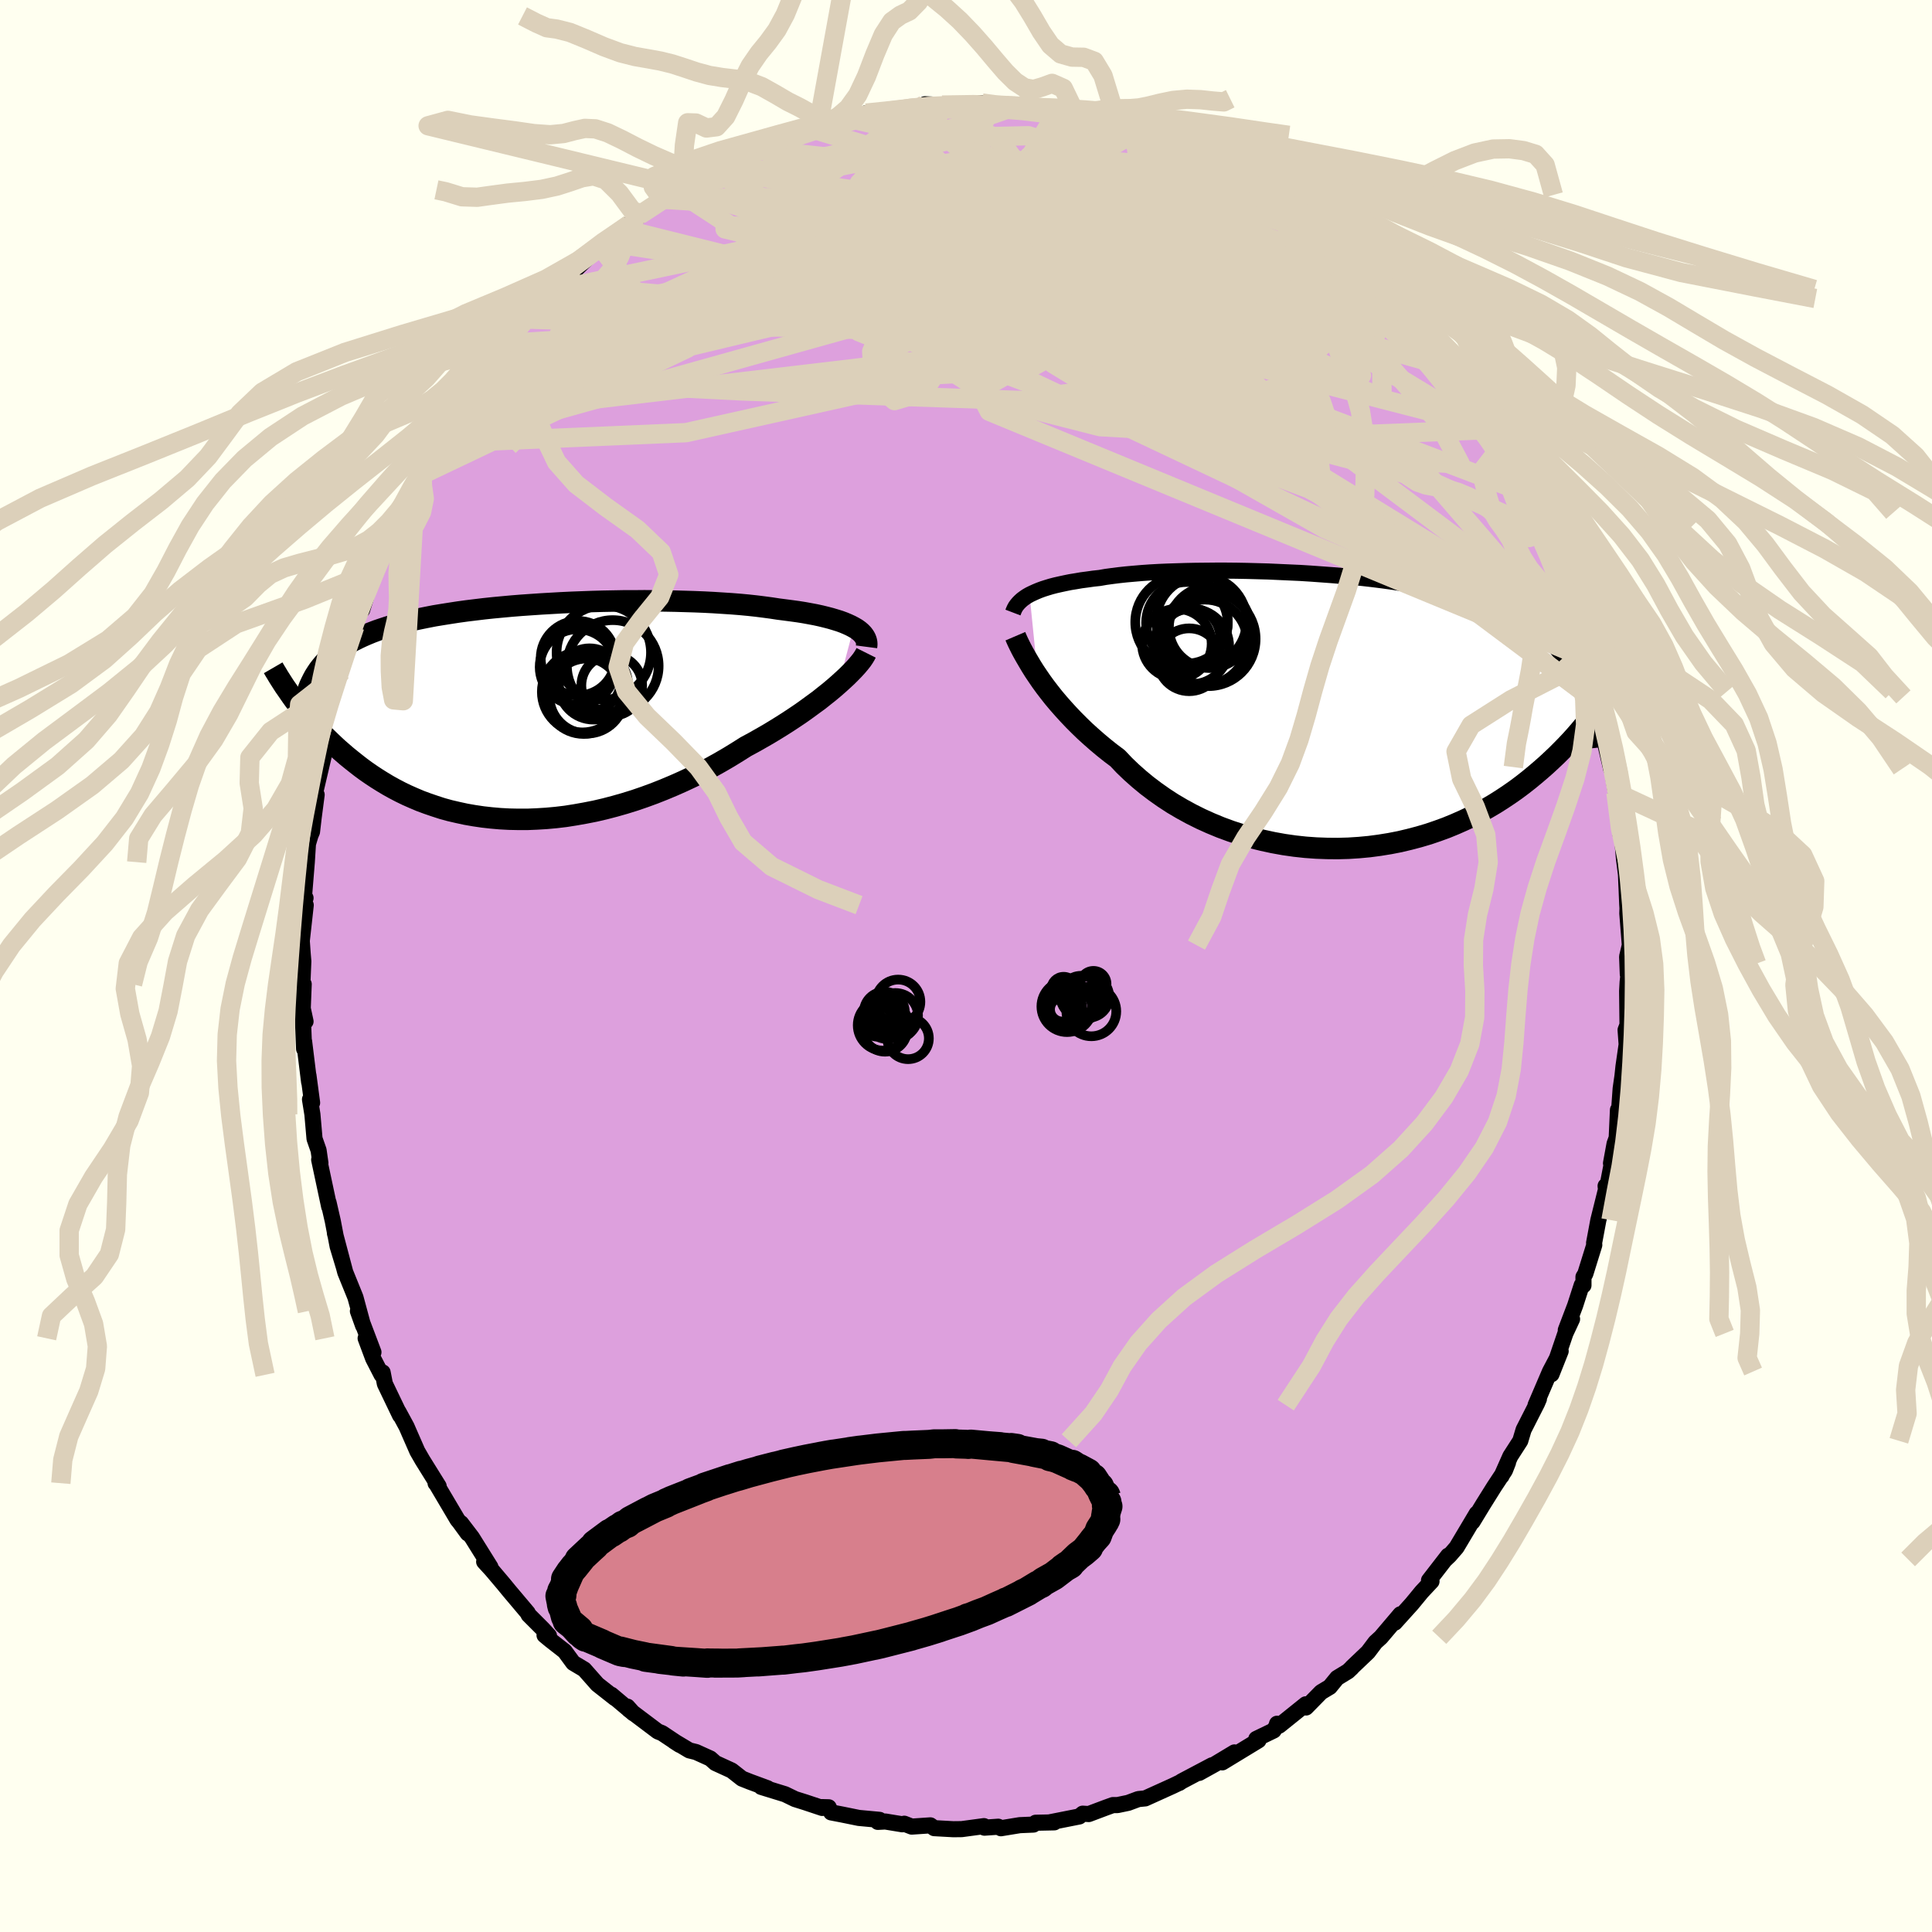 <svg xmlns="http://www.w3.org/2000/svg" width="500" height="500" viewBox="-100 -100 200 200"><defs><clipPath id="c"><path d="m34.02-8.72-.32-.17-.35-.16-.38-.16-.41-.15-.45-.14-.47-.14-.5-.13-.53-.13-.55-.12-.59-.11-.6-.11-.63-.1-.66-.09-.68-.09-.7-.09-.72-.11-.75-.1-.79-.1-.83-.09-.85-.08-.89-.07-.92-.06-.94-.06-.96-.05-.99-.04-1.01-.03-1.03-.03-1.04-.02-1.05-.01-1.07-.01-1.07.01h-1.08l-1.08.02-1.08.02-1.08.03-1.08.04-1.07.04-1.06.05-1.06.06-1.04.06-1.03.07-1.01.07-1 .08-.98.09-.96.09-.94.1-.91.11-.9.11-.87.12-.84.13-.82.13-.79.13-.77.15-.74.15-.71.15-.69.16-.66.17-.63.18-.61.18-.58.19-.56.19-.53.2-.51.21-.48.21-.47.22-.44.22-.43.24-.4.24-.38.24-.36.26-.35.26-.32.27-.3.28-.29.28-.27.3-.25.3-.24.31-.21.31-.21.33-2.11 2.53.28.37.28.37.29.37.31.38.32.39.33.38.35.39.35.39.37.39.39.4.4.39.41.39.42.39.45.39.45.39.48.39.49.39.5.39.53.39.55.38.56.37.59.37.6.36.63.35.65.34.66.32.7.31.71.3.73.27.76.26.77.25.8.22.82.19.83.18.86.15.88.13.89.1.91.08.93.05.94.02h.96l.97-.04.98-.06.99-.09 1.01-.12 1.01-.16 1.01-.18 1.02-.2 1.03-.24 1.03-.27 1.02-.29 1.03-.32 1.02-.35 1.01-.37 1.01-.4 1-.42.99-.44.98-.46.96-.48.95-.5.93-.52.91-.53.88-.54.87-.55.78-.42.76-.43.75-.43.73-.44.71-.44.69-.44.68-.45.65-.44.63-.45.6-.44.59-.43.55-.44.53-.42.5-.42.47-.41"/></clipPath><clipPath id="b"><path d="m-32.71-12.08.31-.15.33-.15.36-.15.38-.14.41-.13.43-.13.46-.12.49-.11.51-.11.54-.11.56-.09.58-.1.61-.08.64-.09.65-.07.63-.11.66-.09.71-.09.74-.08.79-.07.82-.07.85-.06.89-.05.92-.04.95-.03.98-.03 1-.02 1.03-.01 1.04-.01h1.06l1.08.01 1.08.02 1.1.03 1.1.03 1.11.05 1.11.05 1.11.05 1.11.07 1.1.08 1.09.08 1.09.09 1.07.1 1.06.11 1.04.12 1.03.13 1.01.14.98.15.97.16.94.16.92.18.89.19.87.2.84.21.81.22.79.23.76.25.73.25.7.27.67.28.65.29.63.3.59.31.57.33.55.33.52.35.5.36.48.38.46.39.43.4.42.41.39.43.37.45.35.46.33.47.31.49.29.5.27.52.26.53.23.54 3.1.02-.3.47-.32.47-.32.48-.35.49-.36.49-.37.5-.39.5-.41.5-.42.5-.44.51-.46.51-.48.51-.5.51-.51.51-.54.51-.55.51-.58.51-.6.51-.62.51-.65.51-.67.5-.7.49-.72.48-.74.47-.78.46-.8.44-.82.43-.85.4-.88.39-.9.37-.93.34-.94.32-.98.29-.99.26-1.01.24-1.03.2-1.05.17-1.06.14-1.07.1-1.09.07-1.1.03-1.11-.01-1.11-.04-1.12-.08-1.11-.12-1.12-.16-1.11-.2-1.11-.24-1.1-.27-1.09-.32-1.08-.35-1.06-.39-1.04-.43-1.02-.46-1-.5-.97-.53-.95-.56-.92-.6-.88-.62-.86-.65-.81-.67-.79-.7-.74-.71-.7-.74-.72-.54-.69-.55-.67-.56-.65-.57-.63-.57-.6-.58-.58-.58-.55-.58-.53-.58-.51-.58-.48-.57-.45-.57-.43-.56-.4-.55-.37-.54"/></clipPath><filter id="a"><feTurbulence baseFrequency=".05" numOctaves="3" result="noise" type="noise"/><feDisplacementMap in="SourceGraphic" in2="noise" scale="2"/></filter></defs><rect width="100%" height="100%" x="-100" y="-100" fill="ivory"/><path fill="plum" stroke="#000" stroke-linejoin="round" stroke-width="1.667" d="m68.51.86.19-1.11-.21 1.93-.05.92.04 3.5-.2.52.11 1.5-.33 2.29-.1.96-.19 1.32-.21 2.92-.07-.71-.13 2.89-.22.61-.37 2.02.05.2-.51 2.65-.1-.5.04.37-.79 3.17-.44 2.36.02.21-.93 2.99-.19.31v.88l-.18-.03-.68 2.11-.97 2.55.65-1.14-.69 1.48-1.44 4.23.95-2.39-1.11 2.11-1.49 3.48.35-.65-.19.45-1.4 2.75-.34 1.14-1.03 1.6-.91 2.05.67-1.4-.32.82-1.11 1.68-1.12 1.79-1.12 1.84.43-.85-2.09 3.51-.72.83-.43.41.28-.39-1.98 2.56.26.1-1.02 1.09-1.02 1.24-1.76 1.95.58-.87-2.02 2.38-.57.52-.76 1.01-1.66 1.58-.01.03-.4.38-1.13.69-.76.93-.9.54-1.56 1.59-.03-.33-2.75 2.21-.22-.2-.08.27-.27.43-1.8.87.23.15-3.75 2.28 1.26-1.03-2.01 1.21-1.64.91 1.33-.79-3.14 1.66-.25.17.07-.05-.75.36-2.85 1.29-.71.07-1.05.39-1.1.23h-.48l-.72.26-1.78.67-.63-.04-.35.29-3.08.61h.49l-1.93.04-.23.19-1.41.06-1.96.32-.27-.16-1.43.1-.05-.16-2.3.31-.87.01-1.98-.11-.4-.29-1.93.13-.77-.3-.2.06-1.77-.29-.77.04.18-.21-2.15-.2-1.72-.35-1.14-.22-.25-.53-.74-.02.07.09-1.77-.59-1.05-.33-1.03-.5-2.47-.76.66.14-1.82-.67-.83-.33-1.07-.84-1.31-.6-.37-.17-.53-.47-1.48-.67-.69-.17-1.59-.95.59.38-1.83-1.22-.43-.17-3-2.26-.15-.31.63.7-2.29-1.93.38.36-1.83-1.44-1.36-1.54-1.14-.68-.88-1.2-1.51-1.18-.58-.48.46.05-.63-.69-1.48-1.48-.09-.2-1.89-2.24-.64-.78-1.21-1.43-.77-.84.65.55-1.91-3.06-1.13-1.48.69 1.06-.86-1.18-.2-.24-2.23-3.77-.04-.01.32.31-1.68-2.7-.53-.92-.85-1.94-.26-.6-.83-1.53.15.36-1.57-3.27-.23-1.18-.11.25-.87-1.69-.78-2.09.81 1.44-1.61-4.25.54 1.51-.79-2.92-.09-.23-.97-2.39-1.07-4.04.92 3.48-.64-2.12-.5-2.62-.44-1.92.07.45-1.04-4.88.13.35-.19-1.32-.42-1.2-.22-2.52-.25-1.55.22.35-.38-2.84.07.7-.52-4.22v.78l-.15-3.82.3.98-.29-1.35.1-2.51-.13-.18.09-2.19-.07-.84-.09-1.27.41-3.7-.2-.17.18-.57-.17-.03.3-3.68.12-1.9.26-.87.16-.38.18-1.54.3-2.29-.12-.24-.2.72 1.06-4.52.12-1.41.31-.83.54-3.08-.05.73-.08.63.99-4.75-.5 2.03.78-3.05.59-1.63.5-2 .22-.88.76-1.75-.21.9.76-2.48.79-1.68.13-.7-.13.18.83-1.7 1.18-2.05.86-1.93-.41.54 2.22-4.14-.7 1.16.67-1.21.79-1.68.91-1.57-.26.61 1.28-2.15.67-1.31 1.95-2.78-.64 1.09 1.41-2.22.09-.07 1.64-2.21 1.12-1.3.15-.2.4-.6-.33.59 1.49-2.22.18-.08 1.11-1.38.42-.28 1.63-1.82.01.41 2.03-2.2 1.81-1.74.82-1-.19.53 2.2-1.85.78-.47.74-.92-.56.86 1.09-1.06 2.31-1.48-.2-.01 2.29-1.22-.24-.02 1.71-1.09 1.44-.63-.65.11 1.11-.56 1.23-.68-.44.25 4.29-1.91-.99.6 2.49-1.29-.13.24.63-.28 3.11-.95-.58.07.87-.18 1.8-.52-.19.07 1.92-.3 1.9-.45-.44-.17 1.9-.13 1.4-.15.8-.11.48-.12.85.05.66-.46 1.77.09.04.09 4.1-.3.3.06.53.26.19-.21 2.71.13.72.01.46.13 1.08.08.44.17 1.33.25 2.01.43 1.66.45-.85-.44 2.05.65 2.42.72-1.25-.43 1.92.82.15-.05.18.31 1.92.62 2.02 1 .61.27 1.77.29 1.1.87.13.01 1.2.85.69.14 2.08 1.09-.39-.07 1.25.7.04.13 2.02 1.35 2.12 1.26.33.52-.17-.08L35.91-76l1.47.95.09.55.81.72 2.48 1.98-.31-.08.12.07 1.58 1.77.8.21.42.73 1.81 2.33.27.22.66.57.29.16 1.81 2.54.9 1.33-.96-1.79 2.36 3.28-1.21-1.71 2.15 3.26 1.51 2.17.41.71-.1-.27.41.79 1.3 2.27-.21-.45.86 1.84 1.44 2.36.27.28-.2.12 1.33 2.14.55 1.66.3.08 1.18 3.32.31-.01.24 1.56.62 1.46.4.77 1.02 3.03.48 1.43-.31-.79.84 2.52-.21-.64 1.12 4.13-.4-1.52.66 2.6-.1-.51.88 3.85-.13-.05.87 3.67-.39-2.23.87 4.04-.28-1.02.29 1.64.35 3.06.11 1.22.15.05.22 2.49.21 1.67.13 3.06.08 1.23-.05-.9-.02.64.26 3.28-.28 1.19.07 1.83.19-1.11" filter="url(#a)"/><path fill="#fff" d="m-32.71-12.08.31-.15.33-.15.36-.15.38-.14.41-.13.43-.13.46-.12.49-.11.51-.11.54-.11.56-.09.58-.1.61-.08.64-.09.65-.07.63-.11.66-.09.71-.09.74-.08.79-.07.82-.07.85-.06.89-.05.92-.04.95-.03.98-.03 1-.02 1.03-.01 1.04-.01h1.06l1.08.01 1.08.02 1.1.03 1.1.03 1.11.05 1.11.05 1.11.05 1.11.07 1.1.08 1.09.08 1.09.09 1.07.1 1.06.11 1.04.12 1.03.13 1.01.14.98.15.97.16.94.16.92.18.89.19.87.2.84.21.81.22.79.23.76.25.73.25.7.27.67.28.65.29.63.3.59.31.57.33.55.33.52.35.5.36.48.38.46.39.43.4.42.41.39.43.37.45.35.46.33.47.31.49.29.5.27.52.26.53.23.54 3.1.02-.3.47-.32.47-.32.48-.35.49-.36.49-.37.5-.39.5-.41.5-.42.5-.44.51-.46.51-.48.51-.5.51-.51.51-.54.51-.55.51-.58.51-.6.51-.62.51-.65.51-.67.5-.7.49-.72.48-.74.47-.78.46-.8.44-.82.43-.85.4-.88.39-.9.37-.93.34-.94.32-.98.29-.99.26-1.01.24-1.03.2-1.05.17-1.06.14-1.07.1-1.09.07-1.1.03-1.11-.01-1.11-.04-1.12-.08-1.11-.12-1.12-.16-1.11-.2-1.11-.24-1.1-.27-1.09-.32-1.08-.35-1.06-.39-1.04-.43-1.02-.46-1-.5-.97-.53-.95-.56-.92-.6-.88-.62-.86-.65-.81-.67-.79-.7-.74-.71-.7-.74-.72-.54-.69-.55-.67-.56-.65-.57-.63-.57-.6-.58-.58-.58-.55-.58-.53-.58-.51-.58-.48-.57-.45-.57-.43-.56-.4-.55-.37-.54" filter="url(#a)" transform="translate(39.29 -26.36)"/><path fill="#fff" d="m34.02-8.72-.32-.17-.35-.16-.38-.16-.41-.15-.45-.14-.47-.14-.5-.13-.53-.13-.55-.12-.59-.11-.6-.11-.63-.1-.66-.09-.68-.09-.7-.09-.72-.11-.75-.1-.79-.1-.83-.09-.85-.08-.89-.07-.92-.06-.94-.06-.96-.05-.99-.04-1.01-.03-1.03-.03-1.04-.02-1.05-.01-1.07-.01-1.07.01h-1.08l-1.08.02-1.08.02-1.08.03-1.08.04-1.07.04-1.06.05-1.06.06-1.04.06-1.03.07-1.01.07-1 .08-.98.09-.96.09-.94.1-.91.11-.9.11-.87.12-.84.13-.82.13-.79.13-.77.15-.74.15-.71.15-.69.16-.66.17-.63.18-.61.18-.58.19-.56.19-.53.2-.51.21-.48.21-.47.22-.44.22-.43.24-.4.24-.38.24-.36.26-.35.26-.32.27-.3.28-.29.28-.27.3-.25.3-.24.31-.21.31-.21.33-2.11 2.53.28.37.28.37.29.37.31.38.32.39.33.38.35.39.35.39.37.39.39.4.4.39.41.39.42.39.45.39.45.39.48.39.49.39.5.39.53.39.55.38.56.37.59.37.6.36.63.35.65.34.66.32.7.31.71.3.73.27.76.26.77.25.8.22.82.19.83.18.86.15.88.13.89.1.91.08.93.05.94.02h.96l.97-.04.98-.06.99-.09 1.01-.12 1.01-.16 1.01-.18 1.02-.2 1.03-.24 1.03-.27 1.02-.29 1.03-.32 1.02-.35 1.01-.37 1.01-.4 1-.42.99-.44.98-.46.96-.48.95-.5.93-.52.91-.53.88-.54.87-.55.78-.42.76-.43.75-.43.73-.44.71-.44.69-.44.68-.45.65-.44.63-.45.6-.44.59-.43.55-.44.53-.42.5-.42.47-.41" filter="url(#a)" transform="translate(-45.64 -26.34)"/><g fill="none" stroke="#000" transform="translate(39.29 -26.36)"><path stroke-linejoin="round" stroke-width="1.667" d="m-34.43-10.23.08-.21.09-.2.11-.2.14-.19.16-.19.18-.18.2-.18.23-.17.25-.17.28-.16.31-.15.33-.15.36-.15.38-.14.41-.13.43-.13.46-.12.49-.11.51-.11.54-.11.56-.09.58-.1.61-.08.64-.09.65-.07.63-.11.66-.09.71-.09.74-.08.79-.07.82-.07.85-.06.89-.05.92-.04.95-.03.98-.03 1-.02 1.03-.01 1.04-.01h1.06l1.08.01 1.08.02 1.1.03 1.1.03 1.11.05 1.11.05 1.11.05 1.11.07 1.1.08 1.09.08 1.09.09 1.07.1 1.06.11 1.04.12 1.03.13 1.01.14.98.15.97.16.94.16.92.18.89.19.87.2.84.21.81.22.79.23.76.25.73.25.7.27.67.28.65.29.63.3.59.31.57.33.55.33.52.35.5.36.48.38.46.39.43.4.42.41.39.43.37.45.35.46.33.47.31.49.29.5.27.52.26.53.23.54.22.56.21.57.18.59.17.6.16.62.14.62.12.64.11.66.1.66.08.68" filter="url(#a)"/><path stroke-linejoin="round" stroke-width="2.222" d="m-34.18-7.78.12.28.14.31.17.35.19.38.22.41.25.44.27.46.29.49.32.51.35.52.37.54.4.55.43.56.45.57.48.57.51.58.53.58.55.58.58.58.6.58.63.57.65.57.67.56.69.55.72.54.7.74.74.71.79.7.81.67.86.65.88.62.92.6.95.56.97.53 1 .5 1.02.46 1.04.43 1.06.39 1.08.35 1.09.32 1.1.27 1.11.24 1.11.2 1.12.16 1.11.12 1.12.08 1.11.04 1.11.01 1.1-.03 1.09-.07 1.07-.1 1.06-.14 1.05-.17 1.03-.2 1.01-.24.99-.26.98-.29.94-.32.93-.34.9-.37.88-.39.85-.4.82-.43.8-.44.78-.46.74-.47.72-.48.7-.49.67-.5.65-.51.62-.51.6-.51.58-.51.55-.51.54-.51.51-.51.5-.51.48-.51.46-.51.44-.51.42-.5.41-.5.39-.5.37-.5.36-.49.35-.49.32-.48.32-.47.3-.47.28-.46.28-.45.26-.44.25-.44.24-.43.22-.41.22-.42.21-.4.19-.39.19-.39" filter="url(#a)"/><circle cx="-14.563" cy="-7.164" r="4.406" clip-path="url(#b)" filter="url(#a)"/><circle cx="-16.188" cy="-5.339" r="3.252" clip-path="url(#b)" filter="url(#a)"/><circle cx="-16.008" cy="-7.654" r="3.03" clip-path="url(#b)" filter="url(#a)"/><circle cx="-17.463" cy="-7.004" r="3.604" clip-path="url(#b)" filter="url(#a)"/><circle cx="-14.073" cy="-8.694" r="4.212" clip-path="url(#b)" filter="url(#a)"/><circle cx="-16.978" cy="-9.229" r="4.79" clip-path="url(#b)" filter="url(#a)"/><circle cx="-15.953" cy="-6.714" r="3.904" clip-path="url(#b)" filter="url(#a)"/><circle cx="-14.193" cy="-7.494" r="4.882" clip-path="url(#b)" filter="url(#a)"/><circle cx="-16.423" cy="-9.169" r="4.224" clip-path="url(#b)" filter="url(#a)"/><circle cx="-14.918" cy="-9.334" r="4.686" clip-path="url(#b)" filter="url(#a)"/></g><g fill="none" stroke="#000" transform="translate(-45.64 -26.34)"><path stroke-linejoin="round" stroke-width="2.222" d="m35.34-6.7.03-.23-.01-.22-.05-.22-.08-.21-.12-.21-.15-.2-.18-.19-.22-.19-.25-.18-.29-.17-.32-.17-.35-.16-.38-.16-.41-.15-.45-.14-.47-.14-.5-.13-.53-.13-.55-.12-.59-.11-.6-.11-.63-.1-.66-.09-.68-.09-.7-.09-.72-.11-.75-.1-.79-.1-.83-.09-.85-.08-.89-.07-.92-.06-.94-.06-.96-.05-.99-.04-1.01-.03-1.03-.03-1.04-.02-1.05-.01-1.07-.01-1.07.01h-1.08l-1.08.02-1.08.02-1.08.03-1.08.04-1.07.04-1.06.05-1.06.06-1.04.06-1.03.07-1.01.07-1 .08-.98.09-.96.09-.94.1-.91.11-.9.11-.87.12-.84.13-.82.13-.79.13-.77.15-.74.15-.71.15-.69.16-.66.17-.63.18-.61.18-.58.19-.56.19-.53.2-.51.21-.48.21-.47.22-.44.22-.43.24-.4.24-.38.24-.36.26-.35.26-.32.27-.3.28-.29.28-.27.3-.25.3-.24.31-.21.31-.21.33-.18.33-.17.34-.16.34-.14.36-.13.36-.12.37-.1.37-.09.38-.08.39-.06.4" filter="url(#a)"/><path stroke-linejoin="round" stroke-width="2.222" d="m35.3-6.08-.11.22-.15.25-.19.28-.23.29-.27.32-.31.34-.34.35-.38.38-.41.38-.44.4-.47.41-.5.42-.53.42-.55.44-.59.43-.6.44-.63.45-.65.44-.68.45-.69.44-.71.44-.73.44-.75.43-.76.43-.78.42-.87.55-.88.54-.91.53-.93.52-.95.5-.96.48-.98.46-.99.44-1 .42-1.01.4-1.01.37-1.02.35-1.03.32-1.02.29-1.03.27-1.03.24-1.02.2-1.01.18-1.01.16-1.01.12-.99.09-.98.06-.97.04h-.96l-.94-.02-.93-.05-.91-.08-.89-.1-.88-.13-.86-.15-.83-.18-.82-.19-.8-.22-.77-.25-.76-.26-.73-.27-.71-.3-.7-.31-.66-.32-.65-.34-.63-.35-.6-.36-.59-.37-.56-.37-.55-.38-.53-.39-.5-.39-.49-.39-.48-.39-.45-.39-.45-.39-.42-.39-.41-.39-.4-.39-.39-.4-.37-.39-.35-.39-.35-.39-.33-.38-.32-.39-.31-.38-.29-.37-.28-.37-.28-.37-.26-.36-.25-.36-.24-.35-.24-.34-.22-.34-.21-.33-.21-.33-.19-.32-.19-.31-.18-.31" filter="url(#a)"/><circle cx="6.054" cy="-1.637" r="3.956" clip-path="url(#c)" filter="url(#a)"/><circle cx="6.394" cy="-1.607" r="3.884" clip-path="url(#c)" filter="url(#a)"/><circle cx="8.969" cy="-2.702" r="3.148" clip-path="url(#c)" filter="url(#a)"/><circle cx="9.074" cy="-4.717" r="4.748" clip-path="url(#c)" filter="url(#a)"/><circle cx="5.474" cy="-5.522" r="3.86" clip-path="url(#c)" filter="url(#a)"/><circle cx="5.429" cy="-4.607" r="3.92" clip-path="url(#c)" filter="url(#a)"/><circle cx="7.074" cy="-2.752" r="3.586" clip-path="url(#c)" filter="url(#a)"/><circle cx="8.144" cy="-6.112" r="4.886" clip-path="url(#c)" filter="url(#a)"/><circle cx="6.669" cy="-3.277" r="3.268" clip-path="url(#c)" filter="url(#a)"/><circle cx="5.929" cy="-2.037" r="4.196" clip-path="url(#c)" filter="url(#a)"/></g><g fill="none" stroke="#DCD0BA" stroke-linejoin="round" stroke-width="2"><path d="m42.95-69.83-20.81-4.94-11.34 3.21.43 6.72 7.49 6.67 9.19 3.96 6.48.19 2.07-2.96-1.46-4.5-3.1-4.57-3.22-3.8-2.72-2.88-2.13-2.04-1.86-1.37-2.3-.97-3.77-1.06-5.99-1.51-7.78-1.62-7.6-.52-4.76 2.01-.44 4.91-1.52 6.85-39.42 9.39" filter="url(#a)"/><path d="m-50.2-60.88 29.46-13.56 26.22-2.83 16.17 1.67 5.53 1.85-2.73.59-6.33-.21-5.44-.31-2.62-.34-.73-.54-.55-.37-.49 1.1 1.65 3.94 6.79 6.32 12.66 4.62 11.16-3.92-6.27-14.61" filter="url(#a)"/><path d="m35.91-76-17.96-5.73-14.38.83-4.64 1.41 3.66.88 6.83 1.66 5.42 2.99 1.33 3.46-2.88 2.72-4.5 1.24-2.66-.24.67-1.38 2.65-1.95 2.87-1.99 3-2.68 2.06-5.44 4.89-3.88" filter="url(#a)"/><path d="m21.66-84.37 21.38 22.2.03 3.31-13.66-5.32-17.91-4.98-13.76-1.68-5.19.92 2.62 1.89 6.3 1.63 5.57.76 2.54-.51-.18-2.02-.83-3.15 1.09-2.84 4.33-.66 5.72 2 1.92 2.26-2.15-.22 26.92 4.96" filter="url(#a)"/><path d="m40.76-71.8-20.11-7.64-17.12-2.58-7.55 2.46.66 5.3 5.39 4.49 6.16 1.39 4.34-1.53 2.26-2.74 1.5-2.21 2.22-.61 3.36 1.33 3.54 3.02 1.88 3.94-1.43 3.37-4.97.89-6.74-2.93-5.71-6.16-3.78-6.29-6.17-2.18-17.58 5.5-34.5 19.32" filter="url(#a)"/><path d="m-45.46-66.97 40.63-7.72 10.34-.25-.84-1.03-.38-.69 1.88.88 1.16 2.13-2.5 2.38-6.29 1.96-7.41 1.34-5.04.75-.83.15 2.53-.55 3.11-1.25 1.01-1.64-1.78-1.54-2.79-1.09-.98-.74 2.5-.96 5.48-1.74 7.16-2.59 9.44-2.04 23.5 4.17" filter="url(#a)"/><path d="M57.34-49.21 7.84-67.97l.29-4.61 12.96 3.31 11.31 4.79 6.49 3.05 2.04.3-1.39-2.21-3.51-3.69-4.25-3.84-4.1-2.98-3.94-1.79-4.36-.83-5.19-.22-5.59.44-4.9 1.56-4.03 2.23-3.33-1.08 21.05-12.71" filter="url(#a)"/><path d="m17.54-86.3-2.92 1.19.2 4.53-1.75 4.77-3.51 2.93-3.06.7-.82-.79 1.02-1.41.96-1.42-.81-1.2-3.4-1.11-5.49-1.31-4.96-1.2-.46-.16 1.65 1.02-25.65.38" filter="url(#a)"/><path d="m45.45-66.55-2.84-2.98.66 1.71-.82 2.42-6.24-.28-11.06-3.44-12.51-5.1-10.9-4.77-8.06-3.13-5.58-1.02-3.82 1-2.26 2.79-.17 4.24 2.51 5.06 4.55 4.39 3.23 1.29-3.59-3.28-14.05-2.6-29.37 16.74" filter="url(#a)"/><path d="m-37.82-74.45 5.12 6.63 17.78-.28 8.89-.79 3.31-2.38 5.06-2.91 8.85-1.54 10.06.55 7.59 1.71 2.85 1.3-1.92-.07-5.24-1-8.22-.43-14.8 1.28-25.61 2.61-20.25 1.42" filter="url(#a)"/><path d="m-52.92-56.97 58.78-6.95 16.17-7.25 7.24-1.07 4.4 1.89 1.31 1.72-1.85.76-4.14.07-5.22-.45-5.16-1.11-4.24-1.72-2.55-1.78-.18-1.03 2.41.25 4.4 1.22 4.88 1.15 3.45-.09.74-1.77-1.99-2.8-3.65-2.51-4.32-1.33-4.9-.56-4.73-1.23 1.89-1.83 20.32 3.3" filter="url(#a)"/><path d="M17.54-86.3 6.53-83.81 2.46-77.4l9.86 9.53 12.47 8.34 5.99 3.39-2.5-1.95-8.19-5.03-9.73-5.29-7.85-3.81-4.12-2.18-.42-1.43 1.42-1.6.3-1.87-3.21-1.2-6.56.75-5.66 3.28 4.01 5.28 24.95 8.5 50.04 28.25" filter="url(#a)"/><path d="m-42.3-70.45 54.02 4.59 15.71 1.2 2.48-2.33 1.95-.46 2.15 1.4-.96.84-6.01-1.1L17-68.98 6.26-72.02l-7.67-2.44-2.23-1.5 2.98-.66h5.57l4.65.59 1.11 1.32-3.54 2.22-8.71 2.51-13.81.39-14.04-4.14-8.2-1.25" filter="url(#a)"/><path d="m65.27-27.35-47.9-36.3-3.58-9.03 6.1 1.24 1.53 2.7-3.98 2.08-5.86 1.96-4.92 2.1-3.09 1.76-1.38.77-.06-.46.84-1.49 1.24-2.02 1.68-1.76 3.4-.52 7 1.32 10.52 2.39 9.43.81.15-4-16.13-9.79-36.45-11.15" filter="url(#a)"/><path d="m2.5-89.01-4.55 12.08 10.78 4.38 4.61.29 1.99-.89 2.06-1.17 1.99-.96 1.03-.44-.46.06-1.8.37-2.61.61-2.86.9-2.82 1.16-2.97 1.09-3.61.46-4.66-.52-5.5-1.43-5.11-1.83-2.51-1.67 2.22-1.02 7.13.11 8.11 1.6.4 2.15-15.66-1.15-17.11-5.79" filter="url(#a)"/><path d="m-47.35-64.46 54.89-3.4 25.16 5.2 4.32 1.68-8.54-2.95-13.14-5.3-11.63-5.31-7.55-3.92-3.45-2.08-.16-.48 2.29.56 3.67 1.09 3.46 1.42 1.69 1.85-.32 2.46-.51 3.02 2.2 3.11 5.9 2.09 5.95-.69-.55-4.83-10.72-7.04-31.87-4.36" filter="url(#a)"/><path d="m12.25-88.01-8.96 7.24 2.49 9.88 9.61 6.18 5.09 2.59-.61.49-2.42-.9-1.34-2.15-.1-2.93.05-2.55-.26-.82.54 1.67 3.14 3.7 6.11 4.17 6.6 2.68 3.36.03-.37-2.21-.11-4.02-11.03-18.85" filter="url(#a)"/><path d="M-54.61-54.12-29-55.21l22.89-5.1 4.25-6.04-2.89-5.06-1.06-3.11 3.61-.72 7.68 1.29 9.68 2.52 8.88 3.23 5.07 3.62-1.44 3.33-8.45 1.95-10.59.34-1.46.12 14.31-1.8-4.09-25.61" filter="url(#a)"/><path d="M63.09-35.08 19.34-67.86 2.66-76.39l-1.07 1.6 6.78 4.47 8.54 3.49 6.39 1.22 3.14-.84.66-2.1-.47-2.45-.75-2.01-.89-1-1.54.22-2.94 1.32-5.13 1.92L7.8-68.8l-9.06.84-7.76-.34-2.47-.79 6.02.51 14.42 3.75 17.28 6.42 5.18.16L-5.75-88.8" filter="url(#a)"/><path d="m5.4-89.09-13.09 4.55-3.35 3.49.32 1.46-1.8 1.33-2.78 1.98-1 2.9 2.09 3.62 4.85 3.59 6.42 2.6 6.62.93 5.55-.86 3.72-2.27 1.96-2.92 1.15-2.67 1.48-1.57 1.93.03.96 1.61-1.92 2.88-3.89 4.28 2.02 7.21 20.48 11.63 26.45 11.64" filter="url(#a)"/><path d="m63.26-34.44-45.29-27.8-1.27-6.29 2.87-.47.66.33.89.41 2.06.14 2.35-.25 1.66-.2.35.44-1.37 1.15-3.28 1.28-4.93.48-5.82-.98-5.66-2.16-4.03-1.86-.01.59 7.44 4.23 16.77 6.61 20.83 7.58L64.1-31.92" filter="url(#a)"/><path d="M65.27-27.35 28.29-55 2.52-66.14l-8.93-5.54 2.07-2.34 6.9-.24 6.56.58 3.34.29.04-.37-1.49-.66-1-.22.41.69 1.3 1.65.86 2.3-.66 2.49-2.4 2.24-3.42 1.52-3.29.42-1.88-.59.51-.7 2.53.32.67.32-6.27-5.95L9.43-88.45" filter="url(#a)"/><path d="m-50.2-60.88 27.02 1.35 28.36.97 15.5.22 5.85.88.23 1.09-1.58.27-.55-1.12 1.2-2.35 1.62-3.07-.15-3.3-3.15-3.05-5.56-2.17-5.8-.58-3.73 1.23-.74 2.22 1.33 1.5 1.53-.92.69-4.05-.71-6.54-16.91-10.5" filter="url(#a)"/><path d="m63.57-33.65-50.5-29.58-6.04-9 2.48-.61 2.78 1.44 2.42 1.33 2.14.91 1.76.71 1.22.72.88.72 1.17.56 2.21.2 3.46-.34 3.79-.98 2.36-1.63-.7-2.15-4.17-2.3-6.35-1.94-6.19-1.34-5.26-1.57-9.91-3.58-22.83-2.45" filter="url(#a)"/><path d="m-29.41-80.62-.54.65 1.81.88 4.49 2.93 9.79 3.62 13.59 2.77 13.11 1.22 9.04-.2 3.53-1.1-1.49-1.61-4.86-1.94-5.91-2.21-4.38-2.28-.86-2.12 2.64-1.86 3.81-1.5 5.08.46 17.94 7.86" filter="url(#a)"/><path d="M63.57-33.65 3.01-62.27l-14.68-12.48 2.2-5.38 6.48-2.07 6.18-.51 4.7.53 2.99 1.53.49 2.38-3.38 2.81-7.58 2.67-8.73 2.3-2.26 2.85 13.73 6.03 32.32 12.2 27.79 14.97" filter="url(#a)"/><path d="m-50.2-60.88 23.15-4.53 22.11-4.79 7.87-2.3-.03.64-.49 2.27 2.4 2.19 4.6.78 4.45-1.17 2.41-2.71-.16-3.26-1.96-2.85-2.53-2-2.61-1.32-3.55-.61-5.61 1.37-5.41 6.43 7.97 15.32 61.69 25.5" filter="url(#a)"/><path d="M-51.61-58.66 6.3-61.71l14-7.8 3.71-3.88 1.83.08.95 1.81-.81 1.16-2.68-.44-3.8-1.46-4.36-1.32-5.03-.44-5.78.46-5.77 1.01-4.31 1.27-1.8 1.49.47 1.89 1.79 2.53 2.94 3.25 5.52 3.54 10.71 2.73 19.74 1.11 20.06-.79" filter="url(#a)"/><path d="M22.27-84.1 5.96-73l6.14 4.23-4.01-1.94-10.77-3.76-9.89-3.12-5.18-1.71.03.04 4.56 2.18 8.58 4.43 12.2 6.06 14.51 6.32 14.11 5.13 10.4 2.98 4.51.15-2.34-4.42-10.47-12.03-18.7-16.91" filter="url(#a)"/><path d="M59.02-45.29 23.95-61.01 3.68-64.12l1.29.12 7.71.44 3.72.16-2.45-.01-6.6-.34-7.94-1.04-6.98-1.95-4.52-2.75-1.68-3.15.45-3.06 1.31-2.35 1.28-1.14 1.34.19 1.78.97 1.42.81-1.45-.12-5.66-1.41-5.49-3.07-6.22-1.4" filter="url(#a)"/><path d="m-11.79-87.67 5.01 1.15 3.16 2.46 3.27 3.05 6.28 3.64 8.35 3.41 7.95 2.07 5.65.42 2.64-.61-.14-.66-2.21.02-3.39.89-3.62 1.33-3.02.96-1.87-.18-.86-1.5-1.09-2.14-3.71-1.46-8.43.22-10.4 1.56 2.97 1.33 47.4 1.67" filter="url(#a)"/><path d="m-2.47-89.12-3.62 9.84 6.85 1.77 2.4-1.47 3.11-.25 4.61 1.85 2.19 2.7-3.79 2.29-9.59 1.49-11.54.75-8.36-.09-1.51-1.35 5.71-2.73 10.22-3.37 11.02-2.39 10.25.54 11.33 4.62 12.71 6.67.93-3.63" filter="url(#a)"/><path d="M53.68-55.51 31.55-68.9l-11.87-5.23 2.6 1.88 4.82 4.14-1.23 2.77-7.02.95-7.37.56-2.47 1.48 4.21 2.56 9.52 3.03 12.11 3.02 11.66 3.06 8.3 3.52 3.5 2.8-3.33-8.88" filter="url(#a)"/><path d="M45.18-66.77 23.41-77.6l-8.04-1.89-12.19.95-12.78 2.19-7.69 1.47-1.18-.45 2.96-2.09 3.8-2.51 2.72-1.72 1.87-.14 2.62 1.73 4.77 3.48 6.52 4.47 5.34 3.96.01 1.66-6.55-1.4-5.52-3.22 12.01-2.15 34.03 7.28" filter="url(#a)"/><path d="m-54.61-54.12 52.34-14.63 20.45-1.18.41-1.45-7.15-2.83-8.05-2.65-5.92-1.46-2.31-.07 1.26 1.11 2.99 1.93 1.97 2.43-.88 2.66-3.5 2.71-4.06 2.46-2.29 1.63.76.07 3.61-1.78 5.1-3.01 3.85-2.8-1.79-1.71-10.5-1.55-11.3-3.81 15.38-11.16" filter="url(#a)"/><path d="M49.3-62.17 28.69-68l-16.4-3.89-2.63-.75 2.29-.31.96-1.05-2.92-1.19-7.17-.51-9.69.26-8.57.65-3.6.74 3.1.87 8.05.81 8.36-.61 4.47-4.21 2.4-7.13 5.76-3.25" filter="url(#a)"/><path d="m-51.61-58.66 29.74-14.1 17.63-3.38 4.43 2.33-.47 5.17-1.66 5.48-2.49 3.74-2.97.89-2.16-1.8-.2-3.29 1.55-3.4 1.58-2.64-.39-1.82-3.28-1.42-5.39-1.33-5.59-1.22-3.66-.85.01-.34 4.92.2 10.14 1.3L3-71.26l4.34 5.66-42.96-10.7" filter="url(#a)"/><path d="m-29.41-80.62 23.7-5.05 12.16-.28 7.36 2.36.89 3.25-6.26 3.18-10.28 2.75-9.53 2.16-5.63 1.53-1.62.93.83.31 2.47-.56 5-1.44 8.91-1.29 12.72 1.37 14.03 6.49 9.93 10-7.34 2.05-54.19-29.48" filter="url(#a)"/><path d="m-42.29-70.04 35.03-7.39 17.73-.51 1.75.07-3.21.56-.7.98 2.83.88 3.66.28 1.87-.45-.43-.69-1.38-.04-.49 1.27 1.47 2.57 3.24 3.12 3.89 2.58 3.23 1.24 1.64-.2-.18-.94-1.5-.56-1.86.59-1.22 1.52-1.56 1.08L9-65.26l-54.46-1.71" filter="url(#a)"/><path d="M28.85-80.92 5.31-79.11l-6.86 3.66 6.49.12 7.05-2.1 2.13-2.67-2.62-2.13-5.23-1.13-5.63-.14-4.71.72-3.98 1.52-4.56 2.12-5.68 2.15-4.56 1.65 2.38 1.51 19.43 3.78 54.41 14.02" filter="url(#a)"/><path d="m24.04-83.81-32.6 6.15-1.07-2.75 2.51-2.2-.65-.74-3.63.23-4.41.89-3.06 1.42-.36 1.79 2.48 1.97 4.39 1.91 4.76 1.74 3.88 1.55 2.6 1.39 1.83 1.22 1.95.86 2.81.29 4.18-.34 5.76-.71 6.84-.84 6.02-1.21 2.24-2.03-4.12-2.32-14.47-1.07-43.18-2.76" filter="url(#a)"/><path d="m10.16-78.19-1.38-.8-1.02-.45-.79-.62-.72-1.02-.73-1.34-.8-1.4-.87-1.19-.92-.81-.97-.4-1.07-.01-1.17.3-1.23.43-1.22.25-1.11-.34-.97-1.07-.82-1.38-.6-.64m-7.29 1.24-1.43-.11-1.13-.69-1.13-.63-1.24-.62-1.33-.78-1.36-.76-1.36-.52-1.36-.26-1.35-.16-1.35-.22-1.33-.36-1.28-.43-1.24-.4-1.22-.3-1.26-.23-1.38-.24-1.53-.39-1.7-.63-1.8-.78-1.69-.69-1.38-.35-1.03-.14-1.07-.48-1.44-.74" filter="url(#a)"/><path d="m-15.32-86.92 1.19-.48.95-.56.99-.85.98-1.36.91-1.93.87-2.27.87-2.05.88-1.36.9-.65.91-.43.95-.97 1.05-1.92 1.26-2.55 1.6-2.15 1.93-.67 1.42 1.1" filter="url(#a)"/><path d="m-26.26-82.34-1.51.14-1.52-.41-1.49-.61-1.56-.68-1.65-.8-1.62-.84-1.48-.71-1.27-.41-1.1-.05-1.05.23-1.15.3-1.39.13-1.69-.12-2-.29-2.23-.29-2.34-.32-2.32-.47-2.05.56 26.27 6.36 1.38-.83.9-.52.68-.41.69-.38.83-.43.98-.46 1.09-.49 1.12-.48 1.06-.44 1.01-.4.98-.36 1.01-.35.98-.33.78-.26.6-.16 5.86-32.2-1.66 1.34-1.17 3.07-1.01 3.14-1.02 2.67-1.02 2.24-.94 2.07-.85 2.07-.79 2.09-.79 1.93-.86 1.59-.92 1.27-.94 1.15-.91 1.32-.85 1.67-.83 1.87-.85 1.7-.95 1.05-1.05.13-1.08-.51-.86-.03-.34 2.32-.26 4.35-4.16 2.73-.94-.25-1.35-1.83-1.42-1.41-1.28-.42-1.19.2-1.22.42-1.37.44-1.58.34-1.76.22-1.77.17-1.64.22-1.51.21-1.58-.05-1.69-.52-.95-.2m20.72 2.66-.6 1.22-.57 1.58-.62 1.52-.74 1.26-.93 1.09-1.04.99-1.06.98-.95 1.04-.77 1.14-.61 1.2-.52 1.17-.5 1-.54.79-.53.64-.49.61-.43.75-.38.98-.41 1.2-.44 1.33-.35 1.37-.01 1.31.69.71m.26-13.08-1.32.67-.96-.19-.68.17-.59.68-.67.95-.76 1.03-.82 1.03-.85 1.02-.88 1-.97.97-1.09.89-1.19.77-1.26.64-1.29.55-1.25.53-1.14.61-1 .75-.84.96-.72 1.2-.68 1.38-.99 1.41-2 1.27" filter="url(#a)"/><path d="m-51.61-58.66 1.06-1.53.97-1.08 1.07-.8 1.05-.5.94-.28.85-.17.83-.14.89-.12.99-.1 1.07-.12 1.13-.19 1.14-.3 1.16-.43 1.18-.53 1.17-.58 1.14-.59 1.1-.49 1.11-.26 1.18.1 1.22.48.98.8.53 1.54-27.46 13.08.04 1.11.19 1.38-.28 1.38-.64 1.25-.73 1.21-.6 1.25-.35 1.3-.11 1.33.02 1.32.03 1.29-.07 1.21-.18 1.13-.26 1.09-.23 1.16-.12 1.34.01 1.58.09 1.66.25 1.33 1 .09 1.27-22.2-.15.22-.75 1.14-.88 1.19-.95 1.13-1.03 1.03-1.09.86-1.21.65-1.33.51-1.46.43-1.57.41-1.61.41-1.59.47-1.43.66-1.25 1.03-1.34 1.36-2.12 1.49-3.41 1.68m122.6-18.54 1.98 1.73 1.35 1.07.95.62.92.32 1.03.19 1.1.23 1.14.34 1.11.46 1.08.57 1 .65.89.77.77.91.65 1.06.58 1.17.61 1.2.72 1.13.85 1.02.92 1 .85 1.1.69 1.31.58 1.39.65.98.39-.13m-2.21-5.9-.07-1.37.1-1.66-.11-1.68-.37-1.51-.52-1.34-.57-1.22-.57-1.16-.5-1.23-.36-1.37-.21-1.53-.1-1.6-.09-1.53-.19-1.33-.31-1.17-.42-1.19-.51-1.45-.66-1.76-.68-1.57.44-.24" filter="url(#a)"/><path d="m61.05-40.34.56-1.77.35-1.8-.24-1.57-.51-1.42-.51-1.38-.37-1.42-.11-1.57.22-1.87.52-2.23.65-2.44.5-2.29.08-1.85-.29-1.39-.2-1.11.23-.55m-22.61-4.88.54.47.9.67.93.75.89.81.86.81.85.75.84.7.83.7.78.73.73.77.69.81.69.85.73.91.79.97.82 1.01.8 1 .72.91.65.8.59.77.56.8.52.86.6 1.18-.65-1.39-1.61 2.08.31 1.32.35 1.38.39 1.24.59 1.04.71.97.68 1.05.54 1.21.42 1.32.37 1.35.37 1.34.33 1.35.25 1.39.12 1.42-.03 1.44-.14 1.41-.2 1.35-.25 1.3-.25 1.27-.24 1.22-.2 1.16-.22 1.17-.29 1.42-.32 2.45" filter="url(#a)"/><path d="m32.72-80.13 1.42 1.01.77.7.68.67.75.74.81.82.85.84.87.82.85.78.83.76.81.74.8.77.8.81.8.86.79.92.76.93.74.95.72.95.7.95.67.92.61.87.55.79.49.77.54.95 1.12 1.9-2.15-3.26.16.46-.52-.34-.7-.43-.88-.43-1.06-.33-1.21-.15h-1.27l-1.23-.03-1.12-.25-.99-.5-.94-.53-1.05-.22-1.23.39-1.2 1-.5.88" filter="url(#a)"/><path d="m43.37-69.1-.53-.7-.7-.79-.66-.85-.64-.87-.7-.86-.77-.87-.82-.88-.83-.89-.82-.87-.83-.82-.86-.77-.92-.71-.97-.7-1-.69-.98-.68-.92-.67-.87-.63-.84-.6-.85-.6-.85-.62-.8-.61-.71-.6-.78-.81" filter="url(#a)"/><path d="m34.28-77.48.33.28.82-.16 1.37-.61 1.6-.72 1.6-.53 1.53-.32 1.54-.32 1.65-.56 1.82-.85 1.98-1.06 2.08-1.04 2.06-.79 1.91-.41 1.69-.03 1.45.19 1.25.38.99 1.1.86 3.11m-33.65-2.12-.81-.1h-.89l-.99.16-1.13.21-1.22.18-1.3.23-1.33.42-1.31.72-1.21.93-1.08.94-.93.76-.85.51-.86.41-.93.54-.98.7-.96.56-1 .1-1.44.17 7.53-12.57.14-.47-.67-2.15-.76-2.48-.9-1.49-1.1-.41-1.21-.02-1.17-.33-1.06-.91-.94-1.38-.91-1.57-.95-1.54-1.02-1.36-1.04-1.12-1.03-.96-1.07-1.16-1.56-1.95-3.19-2.37-9.16.69.54 1.4 1.21.45 1.29.81 1.19 1.17 1.11 1.19 1.09 1.02 1.14.9 1.24.93 1.33 1.08 1.35 1.23 1.31 1.36 1.23 1.39 1.13 1.35 1.05 1.22 1.01 1 .97.64.93.17.93-.27.99-.36 1.16.51 1.37 2.84" filter="url(#a)"/><path d="m9.43-88.45 1.65.18 1.16-.05 1.03-.18 1.03-.15.99-.08.91-.02.85-.01.86-.07 1-.2 1.17-.29 1.35-.28 1.44-.13 1.41.05 1.3.14 1.1.09.67-.33" filter="url(#a)"/><path d="m1.67-89.33 1.53.2 2.38.13 2.88.2 3.15.3 3.04.4 2.67.5 2.29.57 2.08.65 2.1.7 2.27.77 2.54.81 2.87.88 3.31.94 3.9 1.03 4.61 1.11 5.22 1.21 5.48 1.3 5.2 1.37 4.62 1.44 4.52 1.5 5.71 1.53 7.62 1.49 6.26 1.2" filter="url(#a)"/><path d="m-2.47-89.12 3.24-.05 2.49.07 2.58.14 2.62.21 2.5.32 2.31.41 2.21.51 2.28.59 2.45.66 2.66.73 2.82.79 2.9.86 2.98.92 3.04 1 3.12 1.09 3.2 1.17 3.24 1.25 3.24 1.33 3.21 1.41 3.13 1.47 3.06 1.53 2.97 1.6 2.94 1.66 2.97 1.73 3.07 1.79 3.23 1.86 3.33 1.9 3.32 1.92 3.2 1.92 3.03 1.92 2.95 1.95 3.06 2.05 3.41 2.2 3.87 2.4 4.26 2.72 4.14 3.2" filter="url(#a)"/><path d="m-4.9-88.75 2.64-.26 2.53-.09 2.21.03 2.01.12 1.94.19 1.95.29 2 .39 2.03.47 2.03.56 2.02.62 2.01.7 2 .75 1.99.8 1.97.87 1.94.92 1.93 1 1.92 1.1 1.94 1.2 1.94 1.3 1.9 1.36 1.83 1.41 1.78 1.49 1.91 1.65" filter="url(#a)"/><path d="m-7.03-88.57 1.36-.24 1.78-.17 2.15-.09 2.33-.01 2.35.07 2.33.17 2.26.26 2.18.35 2.13.43 2.09.51 2.12.59 2.17.69 2.22.78 2.26.86 2.26.94 2.21 1 2.14 1.06 2.1 1.12 2.07 1.18 2.07 1.25 2.07 1.32 2.1 1.4 2.13 1.45 2.16 1.52 2.21 1.58 2.24 1.62 2.19 1.63 2.06 1.6 1.88 1.52 1.78 1.56 2.03 2.07 3.08 3.81" filter="url(#a)"/><path d="m-8.43-88.42 1.96-.21 2.07-.18 2.27-.14 2.3-.06 2.24.02 2.17.12 2.13.2 2.1.3 2.09.4 2.07.48 2.07.57 2.06.64 2.08.71 2.11.78 2.12.84 2.14.91 2.14.99 2.14 1.06 2.12 1.15 2.09 1.24 2.06 1.32 2.04 1.39 2.03 1.46 2.07 1.52 2.11 1.57 2.16 1.64 2.19 1.71 2.15 1.8 2.06 1.87 1.93 1.94 1.83 1.96 1.77 1.9 1.75 1.76 1.67 1.56 1.51 1.51" filter="url(#a)"/><path d="m-10.33-88.29 2.51-.26 1.93-.22 1.93-.17 2.12-.1 2.25-.02 2.29.05 2.27.15 2.21.23 2.15.32 2.09.4 2.05.47 2.06.55 2.1.64 2.16.74 2.22.84 2.26.92 2.27.97 2.24 1.01 2.19 1.03 2.16 1.1 2.14 1.2 2.16 1.29L39.45-76" filter="url(#a)"/><path d="m-13.71-87.37 2.33-.56 2.32-.37 2.25-.26 2.3-.2 2.36-.13 2.39-.07 2.34.02 2.29.1 2.23.19 2.22.28 2.24.38 2.25.46 2.26.55 2.26.62 2.26.69 2.3.76 2.37.82 2.44.88 2.55.96 2.63 1.04 2.69 1.12 2.7 1.21 2.67 1.31 2.61 1.38 2.56 1.44 2.58 1.51 2.69 1.54 2.83 1.57 2.83 1.57 2.48 1.54 1.69 1.2" filter="url(#a)"/><path d="m-13.52-87.44 1.62-.32 1.76-.37 1.86-.32 1.97-.25 2.12-.17 2.25-.1L.38-89l2.35.06 2.36.15 2.35.24 2.35.32 2.38.4 2.43.49 2.49.58 2.57.66 2.62.75 2.66.85 2.63.92 2.56.98 2.45 1.03 2.35 1.1 2.32 1.15 2.4 1.23 2.59 1.31 2.81 1.38 2.91 1.43 2.78 1.47 2.47 1.52 2.52 1.75 3.8 2.46" filter="url(#a)"/><path d="m-15.61-86.81.87-.24 1.73-.39 2.04-.41 2.09-.35 2.12-.28 2.22-.22 2.35-.14 2.45-.07h2.5l2.55.09 2.59.17 2.69.27 2.81.35 2.95.45 3.05.53 3.12.6 3.17.68 3.2.74 3.3.81 3.51.86 3.84.92 4.3 1.01 4.77 1.1 5.09 1.2 5.2 1.29 5.22 1.37 5.48 1.43 5.97 1.5 4.9 1.66M67.28-17.96l7.9 3.67 2.34 3.2 2.07 2.89 2.74 2.71 2.98 2.62 2.81 2.61 2.56 2.65 2.35 2.71 2.05 2.77 1.61 2.8 1.12 2.78.76 2.74.65 2.66.74 2.61.85 2.56.81 2.52.55 2.49.12 2.46-.3 2.42-.5 2.39-.37 2.37.06 2.35.65 2.35 1.12 2.33 1.24 2.29.9 2.27.11 2.27-.97 2.34-2.13 2.44-2.82 2.37-1.75 1.75M67.28-17.96l.47 3.68.69 3.21.88 2.9.87 2.72.65 2.63.35 2.62.11 2.67-.05 2.72-.1 2.78-.16 2.8-.25 2.79-.34 2.73-.45 2.67-.51 2.62-.53 2.57-.53 2.53-.52 2.49-.51 2.46-.54 2.43-.57 2.4-.61 2.38-.65 2.37-.72 2.34-.81 2.33-.92 2.32-1.06 2.3-1.16 2.29-1.24 2.29-1.28 2.26-1.28 2.2-1.29 2.09-1.31 1.99-1.45 1.96-1.7 2.03-1.77 1.88" filter="url(#a)"/><path d="m-20.72-85.13 1.26-.51 1.5-.48 1.8-.51 1.94-.5 1.99-.45 1.99-.4 1.98-.33 2.01-.26 2.05-.2 2.1-.12 2.16-.05 2.19.04 2.19.12 2.17.21 2.12.3 2.08.38 2.02.45 1.99.54 1.98.64 2.01.73 2.06.82 2.09.91 2.09.97 2.04 1.01 1.95 1.05 1.88 1.1 1.85 1.21 1.86 1.3L36.24-76" filter="url(#a)"/><path d="m-24.57-83.47 2.69-1.23 1.82-.77 1.74-.59 1.81-.54 1.88-.5 1.95-.45 2.02-.4 2.07-.33 2.12-.27 2.17-.19 2.22-.12 2.27-.04 2.31.03 2.33.13 2.32.21 2.3.3 2.28.38 2.27.47 2.28.55 2.33.64 2.42.73 2.5.83 2.56.91 2.54.97 2.43 1.02 2.29 1.07 2.18 1.13 2.16 1.21 2.29 1.3 2.49 1.42 2.74 1.63 3.52 2.17" filter="url(#a)"/><path d="m-25.8-82.79-2.36-.68 2.72-.92 3.23-.9 2.75-.77 2.35-.64 2.17-.54 2.18-.45 2.25-.37 2.33-.31 2.47-.25 2.63-.18 2.82-.11 3-.05 3.12.03 3.19.11 3.24.2 3.37.29 3.61.4 3.94.49 4.12.56 3.64.54 2.45.35" filter="url(#a)"/><path d="m-25.8-82.79 1.96-.69 2.49-.92 2.3-.9 2.09-.77 1.96-.64 1.97-.53 2-.45 2.04-.38 2.07-.3 2.08-.24 2.06-.17 2.03-.11 1.99-.03 1.92.05 1.88.13 1.87.22 1.86.31 1.87.41 1.84.49 1.74.58 1.61.65 1.51.72 1.55.79 1.63.83 1.4.81" filter="url(#a)"/><path d="m-29.41-80.62 2.17-1.25 1.57-.86 1.75-.83 2.03-.85 2.15-.82 2.16-.75 2.14-.64 2.12-.55 2.1-.46 2.12-.38 2.13-.3 2.16-.23 2.16-.16 2.16-.09h2.15l2.12.07 2.1.17 2.08.25 2.07.35 2.06.43 2.05.52 2.04.6 2.02.67 2 .74 1.99.8 1.96.87 1.96.95 1.94 1.02 1.96 1.11 1.96 1.2 1.97 1.3 1.95 1.38 1.91 1.45 1.86 1.51 1.8 1.56 1.69 1.52 1.43 1.22" filter="url(#a)"/><path d="m-29.41-80.62 2.15-1.24 1.37-.86 1.43-.81 1.79-.85 2.06-.82 2.19-.75 2.19-.66 2.17-.55 2.14-.46 2.14-.39 2.18-.32 2.24-.25 2.32-.17 2.38-.11 2.42-.04 2.42.04 2.42.13 2.44.22 2.5.3 2.56.41 2.64.49 2.67.57 2.74.65 2.88.72 3.12.8 3.21.83 2.54.81" filter="url(#a)"/><path d="m-31.46-79.38 2.04-1.26 1.51-1.08 1.21-.93 1.45-.87 1.82-.85 2.07-.81 2.2-.74 2.25-.65 2.26-.56 2.28-.47 2.31-.38 2.34-.32 2.39-.24 2.43-.16 2.47-.1 2.48-.02 2.49.07 2.47.15 2.46.24 2.46.33 2.46.42 2.51.51 2.57.59 2.66.66 2.76.73 2.82.79 2.81.84 2.74.91 2.64.99 2.64 1.08 2.81 1.2 3.14 1.32 3.5 1.38 4.35 1.56" filter="url(#a)"/><path d="m-31.46-79.38-.91-1.26.11-1.09 2.17-.92 2.86-.88 2.83-.85 2.61-.81 2.39-.74 2.21-.65 2.11-.55 2.08-.47 2.17-.38 2.32-.31 2.52-.24 2.7-.16 2.82-.09 2.92-.01 2.95.08 2.98.16 3 .24 3.02.34 3.09.43 3.2.52 3.36.59 3.59.67 3.9.73 4.2.81 4.49.86 4.68.94 4.73 1.01 4.64 1.1 4.43 1.21 4.21 1.29 4.16 1.38 4.41 1.45 4.9 1.53 5.42 1.65 6 1.76m-122.65-6.73-2.6 1.86-2.59 1.85-2.7 1.94-2.8 1.85-2.95 1.71-3.21 1.57-3.68 1.52-4.25 1.58-4.71 1.71-4.93 1.87-5.01 2.01-5.16 2.13-5.43 2.2-5.64 2.25-5.36 2.31-4.44 2.35-3.28 2.36-2.77 2.31-3.79 2.26-6.3 2.25-9.08 2.32-9.95 2.34-5.62 1.74" filter="url(#a)"/><path d="m-34.84-76.77-2.75 1.87-2.47 1.86-3.42 1.94-4.2 1.86-4.09 1.71-3.11 1.58-1.81 1.55-.82 1.6-.43 1.74-.57 1.89-1.04 2.03-1.58 2.13-2.08 2.22-2.49 2.27-2.86 2.31-3.14 2.34-3.32 2.35-3.29 2.33-3.03 2.32-2.66 2.32-2.48 2.37-2.72 2.44-3.43 2.53-4.22 2.59-4.37 2.55-2.44 2.3" filter="url(#a)"/><path d="m-38.45-73.98-3.99 2.97-3.75 2.08-3.16 1.69-2.24 1.51-1.48 1.49-1.25 1.59-1.55 1.76-2.09 1.93-2.59 2.07-2.91 2.17-3 2.25-2.85 2.29-2.55 2.32-2.18 2.35-1.89 2.36-1.76 2.35-1.81 2.36-1.93 2.39-1.96 2.42-1.85 2.48-1.73 2.55-1.82 2.6-2.27 2.63-2.98 2.66-3.63 2.64-3.81 2.61-3.26 2.57-2.06 2.55-.89 2.41-1.61 1.63" filter="url(#a)"/><path d="m-40.26-72.24-4.22 1.77-3.49 1.72-4.55 1.65-5.82 1.72-5.95 1.86-5 2-3.57 2.13-2.3 2.19-1.63 2.22-1.67 2.25-2.15 2.26-2.7 2.28-2.95 2.28-2.87 2.3-2.67 2.32-2.63 2.35-2.83 2.39-3.12 2.44-3.24 2.47-3.15 2.46-3.1 2.44-3.56 2.46-4.77 2.52-6.28 2.58-6.71 2.49-4.71 2.24-2.65 1.8" filter="url(#a)"/><path d="m-42.29-70.04-2.34 1.46-1.74 1.51-2 1.43-2.98 1.42-4.09 1.54-4.68 1.74-4.57 1.94-4 2.08-3.31 2.18-2.7 2.24-2.23 2.29-1.84 2.32-1.54 2.34-1.3 2.35-1.21 2.34-1.34 2.35-1.86 2.36-2.8 2.4-4.03 2.47-5.19 2.54-5.81 2.59-5.52 2.65-4.31 2.67-2.79 2.65-2 2.56-2.6 2.42-1.48 2.45m78.2-57.6-1.26 1.44-1.37 1.58-1.49 1.84-1.58 2.07-1.68 2.18-1.8 2.23-1.93 2.25-2.04 2.27-2.11 2.27-2.12 2.29-2.09 2.3-2 2.31-1.85 2.34-1.68 2.37-1.57 2.41-1.51 2.44-1.54 2.47-1.56 2.47-1.5 2.49-1.33 2.5-1.12 2.52-.9 2.56-.76 2.6-.7 2.63-.67 2.66-.64 2.68-.65 2.67-.83 2.6-1.07 2.48-.58 2.31" filter="url(#a)"/><path d="m-45.64-66.89-1.26 1.51-1.5 1.83-1.95 2.11-2.24 2.24-2.45 2.25-2.67 2.25-2.85 2.26-2.89 2.27-2.84 2.29-2.74 2.3-2.66 2.31-2.58 2.33-2.41 2.37-2.06 2.41-1.6 2.44-1.17 2.46-.96 2.48-1.1 2.48-1.58 2.49-2.28 2.53-3.01 2.56-3.65 2.59-4.02 2.62-3.93 2.66-3.16 2.69-1.71 2.66-.3 2.6-.54 2.47-3.9 2.31" filter="url(#a)"/><path d="m-47.13-64.67-3.55.56-.67 1.32-.53 1.75-.98 2.03-1.39 2.18-1.7 2.23-1.93 2.25-2.06 2.29-2.02 2.32-1.88 2.35-1.76 2.34-1.72 2.33-1.74 2.33-1.73 2.34-1.6 2.39-1.41 2.46-1.25 2.53-1.28 2.6-1.53 2.63-1.92 2.66-2.21 2.64-2.17 2.55-1.48 2.4-.21 2.44" filter="url(#a)"/><path d="m-47.35-64.46-10.81 2.96-2.86 2.46-1.34 2.31-1.39 2.26-1.83 2.27-2.09 2.29-2.15 2.3-2.16 2.32-2.17 2.33-2.17 2.36-2.13 2.39-2.15 2.43-2.32 2.47-2.67 2.48-3.08 2.5-3.36 2.51-3.4 2.53-3.13 2.56-2.71 2.58-2.29 2.62-2.01 2.64-1.97 2.66-2.1 2.69-2.35 2.69-2.58 2.72-2.65 2.74-2.49 2.75-2.06 2.75-1.54 2.72-1.22 2.63-1.43 2.52-2.17 2.45-3.06 2.48-3.57 2.73-3.16 3.28-.78 4.1m90.23-92.18-.09 2.02 2.23 2.15 1.86 2.29 1.01 2.28 1.08 2.26 2.02 2.28 3.04 2.33 3.31 2.36 2.46 2.35.78 2.33-.93 2.33-1.91 2.35-1.75 2.4-.65 2.47.86 2.53 2.13 2.59 2.74 2.63 2.57 2.64 1.9 2.62 1.26 2.58 1.48 2.55 2.95 2.52 4.83 2.39 4.22 1.61m-42.52-49.36-1.17 1.87-1.28 2.04-1.31 2.22-1.3 2.38-1.21 2.43-1.11 2.4-1.02 2.38-.99 2.37-.97 2.41-.93 2.47-.87 2.53-.76 2.59-.63 2.62-.52 2.64-.44 2.65-.37 2.66-.33 2.66-.31 2.66-.27 2.67-.25 2.68-.22 2.68-.2 2.66-.19 2.64-.15 2.64-.11 2.65-.05 2.71.02 2.79.11 2.9.19 2.97.28 3 .37 2.95.44 2.83.51 2.61.57 2.35.6 2.12.61 2.04.48 2.33" filter="url(#a)"/><path d="m-54.87-53.51-.9 1.57-1.17 2.19-1.19 2.32-1.14 2.32-1.06 2.3-.98 2.32-.96 2.36-.93 2.42-.91 2.47-.85 2.48-.76 2.48-.67 2.48-.59 2.5-.53 2.53-.5 2.57-.5 2.6-.47 2.62-.45 2.65-.38 2.66-.3 2.67-.21 2.68-.13 2.71-.05 2.77.02 2.82.06 2.83.11 2.69.08 2.28.01 1.58" filter="url(#a)"/><path d="m-58.09-47.22-2.87 3.08-2.08 2.34-1.01 2.18-.7 2.25-.67 2.36-.64 2.47-.56 2.55-.53 2.61-.57 2.64-.66 2.65-.77 2.65-.82 2.66-.84 2.65-.82 2.65-.83 2.67-.83 2.67-.83 2.68-.81 2.65-.72 2.64-.53 2.62-.3 2.65-.07 2.71.15 2.79.29 2.89.38 2.96.41 2.97.4 2.92.35 2.79.29 2.59.24 2.38.22 2.22.24 2.24.33 2.53.69 3.23" filter="url(#a)"/><path d="m-60.96-41.02-7.54 3.07-7.06 2.53-3.93 2.58-1.74 2.56-.8 2.46-.65 2.41-.78 2.45-.92 2.51-1.17 2.56-1.56 2.58-2.04 2.61-2.43 2.63-2.59 2.64-2.47 2.64-2.17 2.65-1.79 2.69-1.44 2.74-1.22 2.81-1.3 2.8-1.89 2.65-3.12 2.25-3.77 1.56m50.06-50.49-.96 2.86-.84 2.54-.84 2.62-.79 2.65-.74 2.67-.66 2.65-.56 2.62-.45 2.62-.36 2.62-.33 2.65-.33 2.67-.36 2.67-.39 2.64-.38 2.6-.32 2.58-.24 2.59-.1 2.66.01 2.77.13 2.9.22 2.98.33 3.02.46 2.97.59 2.83.63 2.59.57 2.28.45 1.96.36 1.65" filter="url(#a)"/><path d="m-64.65-30.48-3.02 3.38-4.31 2.82-2.15 2.69-.07 2.66.41 2.61-.3 2.59-1.33 2.61-1.97 2.65-1.95 2.67-1.44 2.67-.84 2.65-.48 2.59-.5 2.57-.78 2.59-1.07 2.66-1.2 2.78-1.09 2.89-.76 2.97-.35 3-.07 2.93-.11 2.78-.65 2.56-1.55 2.3-2.31 2.08-2.13 2.01-.5 2.31" filter="url(#a)"/><path d="m-64.65-30.48-4.33 3.4-.19 2.84-.04 2.71-.74 2.67-1.52 2.64-2.26 2.61-2.89 2.64-3.23 2.66-3.08 2.69-2.41 2.68-1.38 2.66-.31 2.62.47 2.62.75 2.65.47 2.72-.23 2.8-1.07 2.88-1.72 2.92-1.95 2.9-1.63 2.84-.9 2.71v2.57l.69 2.45 1 2.35.84 2.3.39 2.31-.18 2.32-.71 2.33-1.03 2.32-1.04 2.36-.62 2.43-.2 2.42m157.59-86.1 4.2 2.45 2.22 2.53 3.07 2.62 2.53 2.72 1.17 2.82.13 2.89-.2 2.9.02 2.83.48 2.74.88 2.65 1.15 2.6L80.86-.2l1.45 2.65 1.63 2.72 1.9 2.75 2.2 2.77 2.46 2.74 2.54 2.7 2.32 2.66 1.83 2.63 1.2 2.62.65 2.61.39 2.58.51 2.53.93 2.41 1.42 2.22 1.59 1.89 1.76 1.59M63.89-32.56l-2.5 2.46-4.97 2.54-4.13 2.63-1.56 2.73.58 2.83 1.41 2.9 1.09 2.9.25 2.84-.45 2.75-.66 2.66-.41 2.62-.02 2.63.16 2.66-.02 2.72-.51 2.76-1.08 2.76-1.6 2.75-2.01 2.7-2.44 2.67-2.99 2.64-3.65 2.62-4.17 2.6-4.32 2.56-3.99 2.5-3.32 2.43-2.62 2.38-2.11 2.36-1.68 2.4-1.33 2.46-1.65 2.44-2.54 2.81" filter="url(#a)"/><path d="m63.26-34.44.12 2.04.27 2.32.4 2.49.09 2.61-.37 2.71-.72 2.82-.95 2.88-1.03 2.88-1.03 2.82-.9 2.75-.74 2.67-.55 2.62-.41 2.63-.3 2.66-.22 2.72-.2 2.75-.28 2.77-.52 2.74-.9 2.71-1.36 2.66-1.81 2.64-2.14 2.62-2.35 2.61-2.44 2.58-2.37 2.51-2.16 2.42-1.8 2.32-1.44 2.28-1.39 2.61-2.66 4.06m30.47-79.11 3.68 2.11 1.03 2.37.22 2.44.87 2.49 2.24 2.48 3.66 2.49 4.4 2.53 4.09 2.6 2.86 2.65 1.24 2.69-.09 2.69-.8 2.69-.8 2.68-.36 2.7.27 2.72.89 2.76 1.39 2.77 1.77 2.77 1.98 2.74 2.03 2.68 1.84 2.64 1.44 2.58.89 2.55.33 2.51-.08 2.48-.19 2.43v2.4l.39 2.38.76 2.38.93 2.37.76 2.36.35 2.32.04 2.18.34 1.93.79 1.99" filter="url(#a)"/><path d="m63.09-35.08 5.32 1.1.72 1.78.25 2.18.51 2.41.71 2.57.69 2.7.54 2.79.41 2.86.4 2.87.49 2.82.68 2.74.86 2.67.96 2.63.93 2.62.8 2.65.55 2.72.29 2.75.03 2.77-.13 2.75-.18 2.7-.14 2.66-.03 2.64.05 2.62.09 2.63.08 2.61.04 2.56-.02 2.48-.05 2.33.6 1.5" filter="url(#a)"/><path d="m61.05-40.34 1.73 2.69 2.45 2.88 1.75 2.7 1.01 2.57.9 2.5 1.24 2.48 1.62 2.46 1.81 2.47 1.81 2.5 1.79 2.57 1.81 2.63 1.87 2.66 1.83 2.67 1.57 2.65 1.09 2.64.57 2.65.26 2.69.32 2.74.75 2.8 1.34 2.82 1.85 2.8 2.1 2.68 2.13 2.53 2.14 2.44 2.13 2.55 1.46 3.02-1.11 3.42" filter="url(#a)"/><path d="m60.81-41.9 2.55 2.94 1.08 2.48 1.86 2.16 3.21 2.12 3.95 2.25 3.61 2.4L79.53-25l1.23 2.69.5 2.77.4 2.84.71 2.85 1.06 2.81 1.19 2.76 1.04 2.7.73 2.67.45 2.66.4 2.69.59 2.72 1.01 2.75 1.5 2.76 1.94 2.75 2.24 2.72 2.33 2.68 2.22 2.66 1.88 2.63 1.32 2.6.53 2.57-.36 2.52-1.12 2.45-1.5 2.38L98.43 39l-.87 2.41-.29 2.47.15 2.45-.85 2.82" filter="url(#a)"/><path d="m57.14-49.09 2.05 3.4 1.46 2.86 1.04 2.64.96 2.63 1.05 2.64 1.22 2.63 1.43 2.58 1.59 2.55 1.63 2.52 1.53 2.51 1.33 2.52 1.05 2.55.76 2.59.51 2.63.31 2.67.2 2.67.17 2.68.23 2.68.32 2.7.42 2.72.48 2.76.48 2.78.43 2.78.36 2.75.27 2.7.22 2.64.23 2.59.31 2.56.46 2.54.59 2.49.61 2.41.36 2.36-.07 2.43-.27 2.5.62 1.41" filter="url(#a)"/><path d="m53.68-55.51 1.64 2.29 1.54 2.5 1.21 2.51 1.1 2.55 1.07 2.58 1.06 2.61 1.03 2.62.98 2.62.91 2.6.82 2.58.75 2.54.66 2.52.59 2.51.51 2.5.46 2.54.42 2.57.4 2.62.36 2.66.33 2.66.26 2.67.19 2.65.1 2.66.01 2.68-.07 2.76-.12 2.82-.16 2.88-.18 2.88-.22 2.74-.26 2.48-.26 1.98-.06.87" filter="url(#a)"/><path d="m49.3-62.17 3.75 3.74 2.31 2.42 1.13 2.13 1.03 2.09 1.46 2.15 1.91 2.25 2.2 2.35 2.25 2.43 2.15 2.45 1.91 2.4 1.59 2.33 1.26 2.28 1 2.28.89 2.32.99 2.43 1.21 2.55 1.44 2.68 1.5 2.81 1.33 2.9 1.06 2.95.98 2.92 1.17 2.74 1.25 2.51.94 3.09" filter="url(#a)"/><path d="m46.11-65.98 1.45 1.78 1.2 1.53 1.38 1.93 1.48 2.2 1.45 2.24 1.37 2.24 1.3 2.22 1.24 2.26 1.17 2.31 1.12 2.37 1.05 2.41.97 2.42.9 2.41.84 2.38.77 2.38.73 2.39.68 2.45.64 2.52.6 2.62.55 2.7.51 2.77.45 2.81.39 2.8.32 2.77.24 2.71.16 2.67.1 2.65.03 2.67-.03 2.73-.09 2.8-.14 2.82-.18 2.8-.24 2.73-.31 2.64-.39 2.57-.5 2.6-.55 2.99" filter="url(#a)"/><path d="m46.11-65.98 2.14 1.75 1.22 1.47 1.37 1.88 1.51 2.16 1.51 2.22 1.49 2.19 1.5 2.16 1.5 2.18 1.47 2.24 1.42 2.32 1.39 2.4 1.36 2.44 1.35 2.4 1.32 2.33 1.27 2.24 1.24 2.21 1.21 2.25 1.2 2.35 1.2 2.47 1.25 2.62 1.44 2.97 1.79 3.83" filter="url(#a)"/><path d="m45.18-66.77 1.19 1.19 1.53 1.38 2.1 1.61 2.66 1.92 2.91 2.12 2.89 2.2 2.77 2.21 2.65 2.23 2.52 2.26 2.33 2.31 2.03 2.36 1.71 2.41 1.44 2.41 1.33 2.41 1.36 2.38L78.04-33l1.47 2.39 1.38 2.44 1.17 2.51.87 2.61.62 2.7.45 2.77.43 2.82.56 2.81.77 2.77 1.03 2.71 1.23 2.65 1.29 2.62 1.19 2.65 1 2.73.83 2.83.84 2.88 1.01 2.83 1.19 2.74 1.37 2.67 2.39 2.49" filter="url(#a)"/><path d="m42.15-70.04 4.62 1.34 3.26 1.75 1.68 1.94.98 2 1.2 1.98 1.94 1.95 2.84 1.94 3.6 1.98 4.03 2.07 4.02 2.18 3.6 2.31 2.87 2.41 2.06 2.49 1.35 2.55.96 2.58.98 2.6 1.44 2.6 2.18 2.58 2.99 2.55 3.61 2.53 3.82 2.49 3.61 2.47 3.12 2.48 2.72 2.54 2.75 2.63 3.35 2.73 4.24 2.76 4.61 2.72L124-2.12l.16 2.98" filter="url(#a)"/><path d="m37.47-74.5 3.29 1.88 2.26 1.51 1.69 1.62 1.46 1.7 1.39 1.68L49-64.4l1.58 1.78 1.73 1.91 1.83 2.02 1.85 2.11 1.8 2.16 1.72 2.21 1.65 2.24 1.61 2.3 1.6 2.35 1.62 2.39 1.62 2.4 1.55 2.4 1.36 2.37 1.1 2.34.79 2.35.55 2.39.45 2.46.51 2.57.68 2.69.88 2.81 1.06 2.89 1.15 2.94 1.11 2.89.95 2.76.75 2.51.73 2.27.61 1.64" filter="url(#a)"/><path d="m37.38-75.05 1.45 1.4 1.77 1.57 1.87 1.59 2 1.65 2.06 1.74 2 1.84 1.87 1.91 1.75 1.93 1.66 1.91 1.64 1.9 1.71 1.92 1.86 2 2.07 2.1 2.25 2.23L65.67-47l2.21 2.45 1.93 2.51 1.59 2.56 1.41 2.63 1.57 2.71 1.94 2.77 2.47 2.94" filter="url(#a)"/><path d="m35.91-76 1.88 1.65 2.09 1.61 2.35 1.57 2.8 1.63 3.13 1.66 3.09 1.68 2.72 1.7 2.31 1.77 2.14 1.89 2.32 2 2.78 2.09 3.34 2.15 3.86 2.18L75-50.19l4.56 2.27 4.71 2.34 4.62 2.39 4.24 2.42 3.56 2.4 2.73 2.36 2.02 2.3 1.63 2.27 1.62 2.3 1.9 2.39 2.39 2.51 3.06 2.66 3.86 2.82 4.53 2.91 5.18 2.22M34.28-77.48l3.51.89 3.56 1.34 1.85 1.5 1.45 1.56 2.11 1.61 3.14 1.67 4.12 1.75 4.92 1.83 5.53 1.89 5.95 1.91 6.09 1.92 5.87 1.91 5.34 1.94 4.64 2.01 4.04 2.1 3.73 2.24 3.75 2.35 3.91 2.45 3.98 2.52 3.82 2.57 3.5 2.64 3.51 2.72 4.34 2.78 4.22 2.95" filter="url(#a)"/><path d="m34.28-77.48 1.27.89 1.96 1.34 2.16 1.5 2.3 1.56 2.4 1.61 2.42 1.67 2.41 1.75 2.39 1.83L54-63.44l2.39 1.91 2.29 1.92 2.14 1.91 2.05 1.94 2.06 2.01 2.21 2.1 2.36 2.24 2.46 2.35 2.54 2.45 2.73 2.52 3.18 2.57 3.82 2.64 4.32 2.72 4.27 2.78 3.07 2.95" filter="url(#a)"/><path d="m29.24-80.85 4.12.91 2.91 1.25 1.55 1.36 1.37 1.43 1.9 1.47 2.44 1.52 2.66 1.56 2.49 1.61 2.12 1.63 1.75 1.67 1.58 1.7 1.7 1.77 2.12 1.87 2.73 1.97 3.35 2.05 3.76 2.13 3.85 2.16 3.58 2.2 3.05 2.24 2.47 2.32 2.02 2.41 1.83 2.48 1.91 2.48 2.22 2.38 2.48 2.2 2.3 2.05 1.59 2.05 1.95 2.12" filter="url(#a)"/><path d="m27.16-81.94 2.39 1.05 2.64 1.27 2.5 1.39 2.4 1.43 2.23 1.48 2 1.51 1.81 1.57 1.76 1.62 1.89 1.69 2.19 1.76 2.53 1.83 2.8 1.88 2.9 1.91 2.8 1.93 2.55 1.95 2.22 1.99 1.93 2.05 1.73 2.14 1.62 2.26 1.62 2.36 1.74 2.46 1.98 2.53 2.34 2.58 2.75 2.62 3.09 2.63 3.21 2.61 3.01 2.54 2.58 2.54 2.32 2.73 2.18 3.24" filter="url(#a)"/><path d="m27.16-81.94 1.55 1.05 1.76 1.29 1.46 1.4 1.11 1.44.98 1.49.96 1.53.86 1.58.66 1.65.48 1.7.45 1.78.56 1.84.73 1.89.82 1.93.74 1.95.55 1.98.33 2.04.15 2.1.03 2.19-.06 2.29-.17 2.38-.35 2.46-.58 2.53-.8 2.58-.94 2.6-.94 2.6-.86 2.6-.74 2.58-.68 2.54-.74 2.51-.91 2.48-1.23 2.49-1.58 2.54-1.8 2.65-1.6 2.77-1.03 2.78-.89 2.63-1.58 2.94" filter="url(#a)"/><path d="m26.47-82.08 2.2 1.06 2.39 1.11 3.19 1.24 3.42 1.34 2.96 1.42L43-74.44l2.15 1.52 2.38 1.56 2.83 1.61 3.17 1.63 3.26 1.67 3.12 1.72 2.92 1.78 2.82 1.87 2.9 1.97 3.13 2.06 3.4 2.12 3.61 2.17 3.64 2.2 3.49 2.26L89-45.97l2.83 2.41 2.51 2.46 2.21 2.45 1.94 2.38 1.86 2.24 2.17 2.15 2.81 2.21 3.17 2.49 2.71 3.12" filter="url(#a)"/><path d="m22.27-84.1 2.78 1.05 2.36 1 1.94 1.04 1.73 1.13 1.66 1.24 1.67 1.32 1.7 1.4 1.75 1.46 1.78 1.52 1.81 1.56 1.81 1.61 1.81 1.64 1.76 1.68 1.72 1.73 1.66 1.8 1.6 1.88 1.55 1.98 1.52 2.05 1.49 2.12 1.48 2.18 1.49 2.22 1.52 2.28 1.55 2.34 1.54 2.39 1.51 2.44 1.43 2.42 1.32 2.38 1.21 2.29 1.12 2.25 1.1 2.27 1.11 2.36 1.18 2.45 1.18 2.45 1.04 2.57" filter="url(#a)"/><path d="m22.27-84.1 2.36 1.05 1.99 1 1.86 1.04 1.82 1.13 1.8 1.24 1.79 1.32 1.78 1.4 1.75 1.46 1.7 1.52 1.67 1.56 1.62 1.61 1.57 1.64 1.52 1.68 1.48 1.73 1.46 1.8 1.43 1.88 1.41 1.98 1.39 2.05 1.35 2.12 1.3 2.18 1.25 2.22 1.21 2.28 1.15 2.34 1.11 2.39 1.04 2.44.98 2.42.89 2.38.8 2.29.73 2.25.67 2.27.65 2.36.63 2.45.61 2.45.56 2.57" filter="url(#a)"/><path d="m17.54-86.3 2.9 1 3.19 1.06 2.77 1.04 2.63 1.04 2.75 1.06 2.86 1.12 2.8 1.2 2.68 1.29 2.69 1.36 2.9 1.42L49-73.23l3.59 1.54 3.63 1.57 3.31 1.61 2.77 1.63 2.3 1.65 2.1 1.7 2.29 1.8 2.81 1.93 3.56 2.08 4.35 2.16 4.96 2.14 5.05 2.12 4.36 2.14 1.93 2.21" filter="url(#a)"/><path d="m17.39-86.25 1.43.63 2.28.88 2.25.9 2.09.93 2.03 1 2.02 1.1 2.03 1.21 1.99 1.3 1.9 1.37 1.8 1.44 1.7 1.5 1.64 1.56 1.61 1.61 1.64 1.67 1.68 1.75 1.71 1.8 1.75 1.87 1.75 1.89 1.73 1.92 1.68 1.94 1.63 1.96L57.31-54l1.55 2.11 1.52 2.23 1.48 2.36 1.43 2.46 1.36 2.53 1.28 2.57 1.22 2.65 1.28 2.77 1.4 2.4" filter="url(#a)"/><path d="m15.47-87.07 5.03.83 1.83.98 1.69 1.03 2.45 1.05 3.38 1.06 4.16 1.09 4.69 1.16 4.95 1.23 4.99 1.31 4.88 1.38 4.67 1.45 4.32 1.51 3.87 1.56 3.38 1.6 2.98 1.64 2.82 1.68 2.94 1.74 3.26 1.8 3.61 1.89 3.78 1.96 3.62 2.05 3.12 2.12 2.42 2.18 1.75 2.22 1.35 2.28 1.37 2.34 1.81 2.4 2.51 2.43 3.3 2.43 4 2.38 4.57 2.31 5 2.25 5.29 2.28 5.38 2.36 5.31 2.46 5.19 2.45 3.75 2.58" filter="url(#a)"/><path d="m14.3-87.36 2.46.47 1.94.75 2.16.91 2.5 1 2.8 1.03 3 1.06 3.08 1.1 2.95 1.16 2.74 1.23 2.54 1.3 2.43 1.38 2.47 1.44 2.61 1.51 2.8 1.55 3 1.6 3.18 1.63 3.28 1.68 3.31 1.74 3.26 1.8 3.11 1.88 2.91 1.96 2.68 2.05 2.52 2.12 2.46 2.17 2.57 2.22 2.8 2.28L88.93-46l3.18 2.4 3.02 2.44 2.56 2.45 1.97 2.38 1.56 2.29 1.63 2.22 2.31 2.26 3.47 2.39 4.55 2.48 4.02 2.07" filter="url(#a)"/><path d="m6.58-88.95 2.13.35 2.22.46 2.21.55 2.12.62 2.05.68 2.02.74 2.04.8 2.07.86 2.1.93 2.12 1 2.14 1.08 2.17 1.17 2.2 1.26 2.26 1.35 2.33 1.41 2.39 1.47 2.45 1.53 2.48 1.59 2.44 1.66 2.37 1.72 2.27 1.8 2.19 1.86 2.16 1.9 2.13 1.92 2.09 1.9 2 1.89 1.91 1.92 1.96 2.01 2.17 2.14 2.4 2.28 2.74 2.81" filter="url(#a)"/><path d="m5.4-89.09 1.23.2 1.86.34 2.08.44 2.06.53 1.93.61 1.77.68 1.6.73 1.48.79 1.39.86 1.37.91 1.37 1 1.38 1.07 1.37 1.17 1.32 1.25 1.23 1.33 1.12 1.41.99 1.46.84 1.53.69 1.57.52 1.65.4 1.71.36 1.79.46 1.87.68 1.92.91 1.93.96 1.89.61 1.83-.14 1.83-.72 2.13.38 3.17" filter="url(#a)"/></g><g fill="none" stroke="#000"><circle cx="12.182" cy="3.888" r="1.69" filter="url(#a)"/><circle cx="13.194" cy="1.86" r="1.354" filter="url(#a)"/><circle cx="9.978" cy="4.18" r="2.02" filter="url(#a)"/><circle cx="11.722" cy="4.108" r="1.298" filter="url(#a)"/><circle cx="10.106" cy="2.388" r="1.272" filter="url(#a)"/><circle cx="11.914" cy="3.14" r="2.126" filter="url(#a)"/><circle cx="10.458" cy="4.188" r="2.652" filter="url(#a)"/><circle cx="12.65" cy="3.18" r="2.176" filter="url(#a)"/><circle cx="9.954" cy="4.492" r="1.252" filter="url(#a)"/><circle cx="12.974" cy="4.692" r="2.582" filter="url(#a)"/><circle cx="-8.582" cy="6.134" r="2.626" filter="url(#a)"/><circle cx="-7.318" cy="5.146" r="2.352" filter="url(#a)"/><circle cx="-5.994" cy="7.494" r="2.15" filter="url(#a)"/><circle cx="-7.022" cy="3.706" r="2.3" filter="url(#a)"/><circle cx="-6.618" cy="6.278" r="1.04" filter="url(#a)"/><circle cx="-9.182" cy="5.706" r="1.606" filter="url(#a)"/><circle cx="-8.386" cy="6.57" r="2.3" filter="url(#a)"/><circle cx="-7.998" cy="5.166" r="1.202" filter="url(#a)"/><circle cx="-8.45" cy="4.786" r="2.122" filter="url(#a)"/><circle cx="-8.322" cy="5.81" r="1.714" filter="url(#a)"/></g><path fill="#D77F8C" stroke="#000" stroke-linejoin="round" stroke-width="3" d="m14.48 55.52.12-.01-.07.34.17.09-.18.56-.13.96.06-.51.03.32-.26.47-.38.59-.24.65-.44.48.26-.32-.55.7-.46.57.3-.23-.57.49-.51.38-.71.68-.16.22-.7.4.49-.34-1.47 1.12-1.07.6-.25.21-.3.14-1.22.74-.33.14.48-.22-2.3 1.16.07-.07h.04l-.98.43-1.08.49-.87.32-.93.38-.17.03.38-.11-1.31.48-.62.2-1.85.61.51-.16-1.35.42-1.47.42-.15.05-3.14.8-.67.15.14-.03.2-.05-2.43.52-1.1.2.68-.12-1.04.19-2.27.36-.27.04-1.22.17-.75.08-1.32.16h-.19l.16-.01-2.64.2.56-.04-2.51.13.51-.02-.68.04-2.31.01.55-.01-1.07-.01-.27-.01v.05l-1.12-.08-2.46-.16 1.09.11-2.46-.28 1.2.11-2.44-.33 1.22.2-1.42-.19-.08-.07-1.22-.25-1.33-.34.41.16-.44-.09-.45-.19-1.31-.56-.14-.08-.02-.01-1.55-.66-.09.01-.24-.16-.69-.68.28.33-.79-.86.76.64-1.24-.98-.08-.31.24.35-.46-1.06.12.58-.28-1.09-.13-.2.07.28-.22-1.11.21-.05.03-.43.17-.46-.23.44.2-.36.08-.23.63-1.43-.51.77.46-.69.45-.59-.05.09.73-.91-.19.12 1.25-1.17.39-.35.06-.11-.02-.01 1.52-1.13.13-.04.66-.45.11-.03.43-.32.44-.17.35-.3 1.85-.98-1.35.72 2.01-1.05 1.14-.47.12-.09.26-.11.23-.11 2.79-1.1-.81.29 1.58-.58-.15.02 2.67-.89-.67.23 1.82-.58-.73.23.45-.12 1.06-.32 2.72-.73-1.6.41 2.76-.69-.33.07 1.29-.29 1.14-.24 2.09-.4-.75.14 1.4-.25-.48.08 3.24-.49-1.06.15 1.1-.15-.24.03 2.05-.25 2.68-.26h.2l.79-.04 1.65-.07.55-.06h.98l1.18-.02.11.04 1 .03.24.02.25-.04 1.74.16.75.06.55.04-1.2-.09 2.97.27-.63-.09.24.11 2.53.46.36.02-.79-.08 1.72.34-.05.11.44.1.36.12 1.29.58.22-.02.56.37-.45-.18.55.19.95.51-.07.03.56.5.42.53-.34-.52.53.82.14.09.29.68.19.39.15-.22.12.3" filter="url(#a)"/></svg>